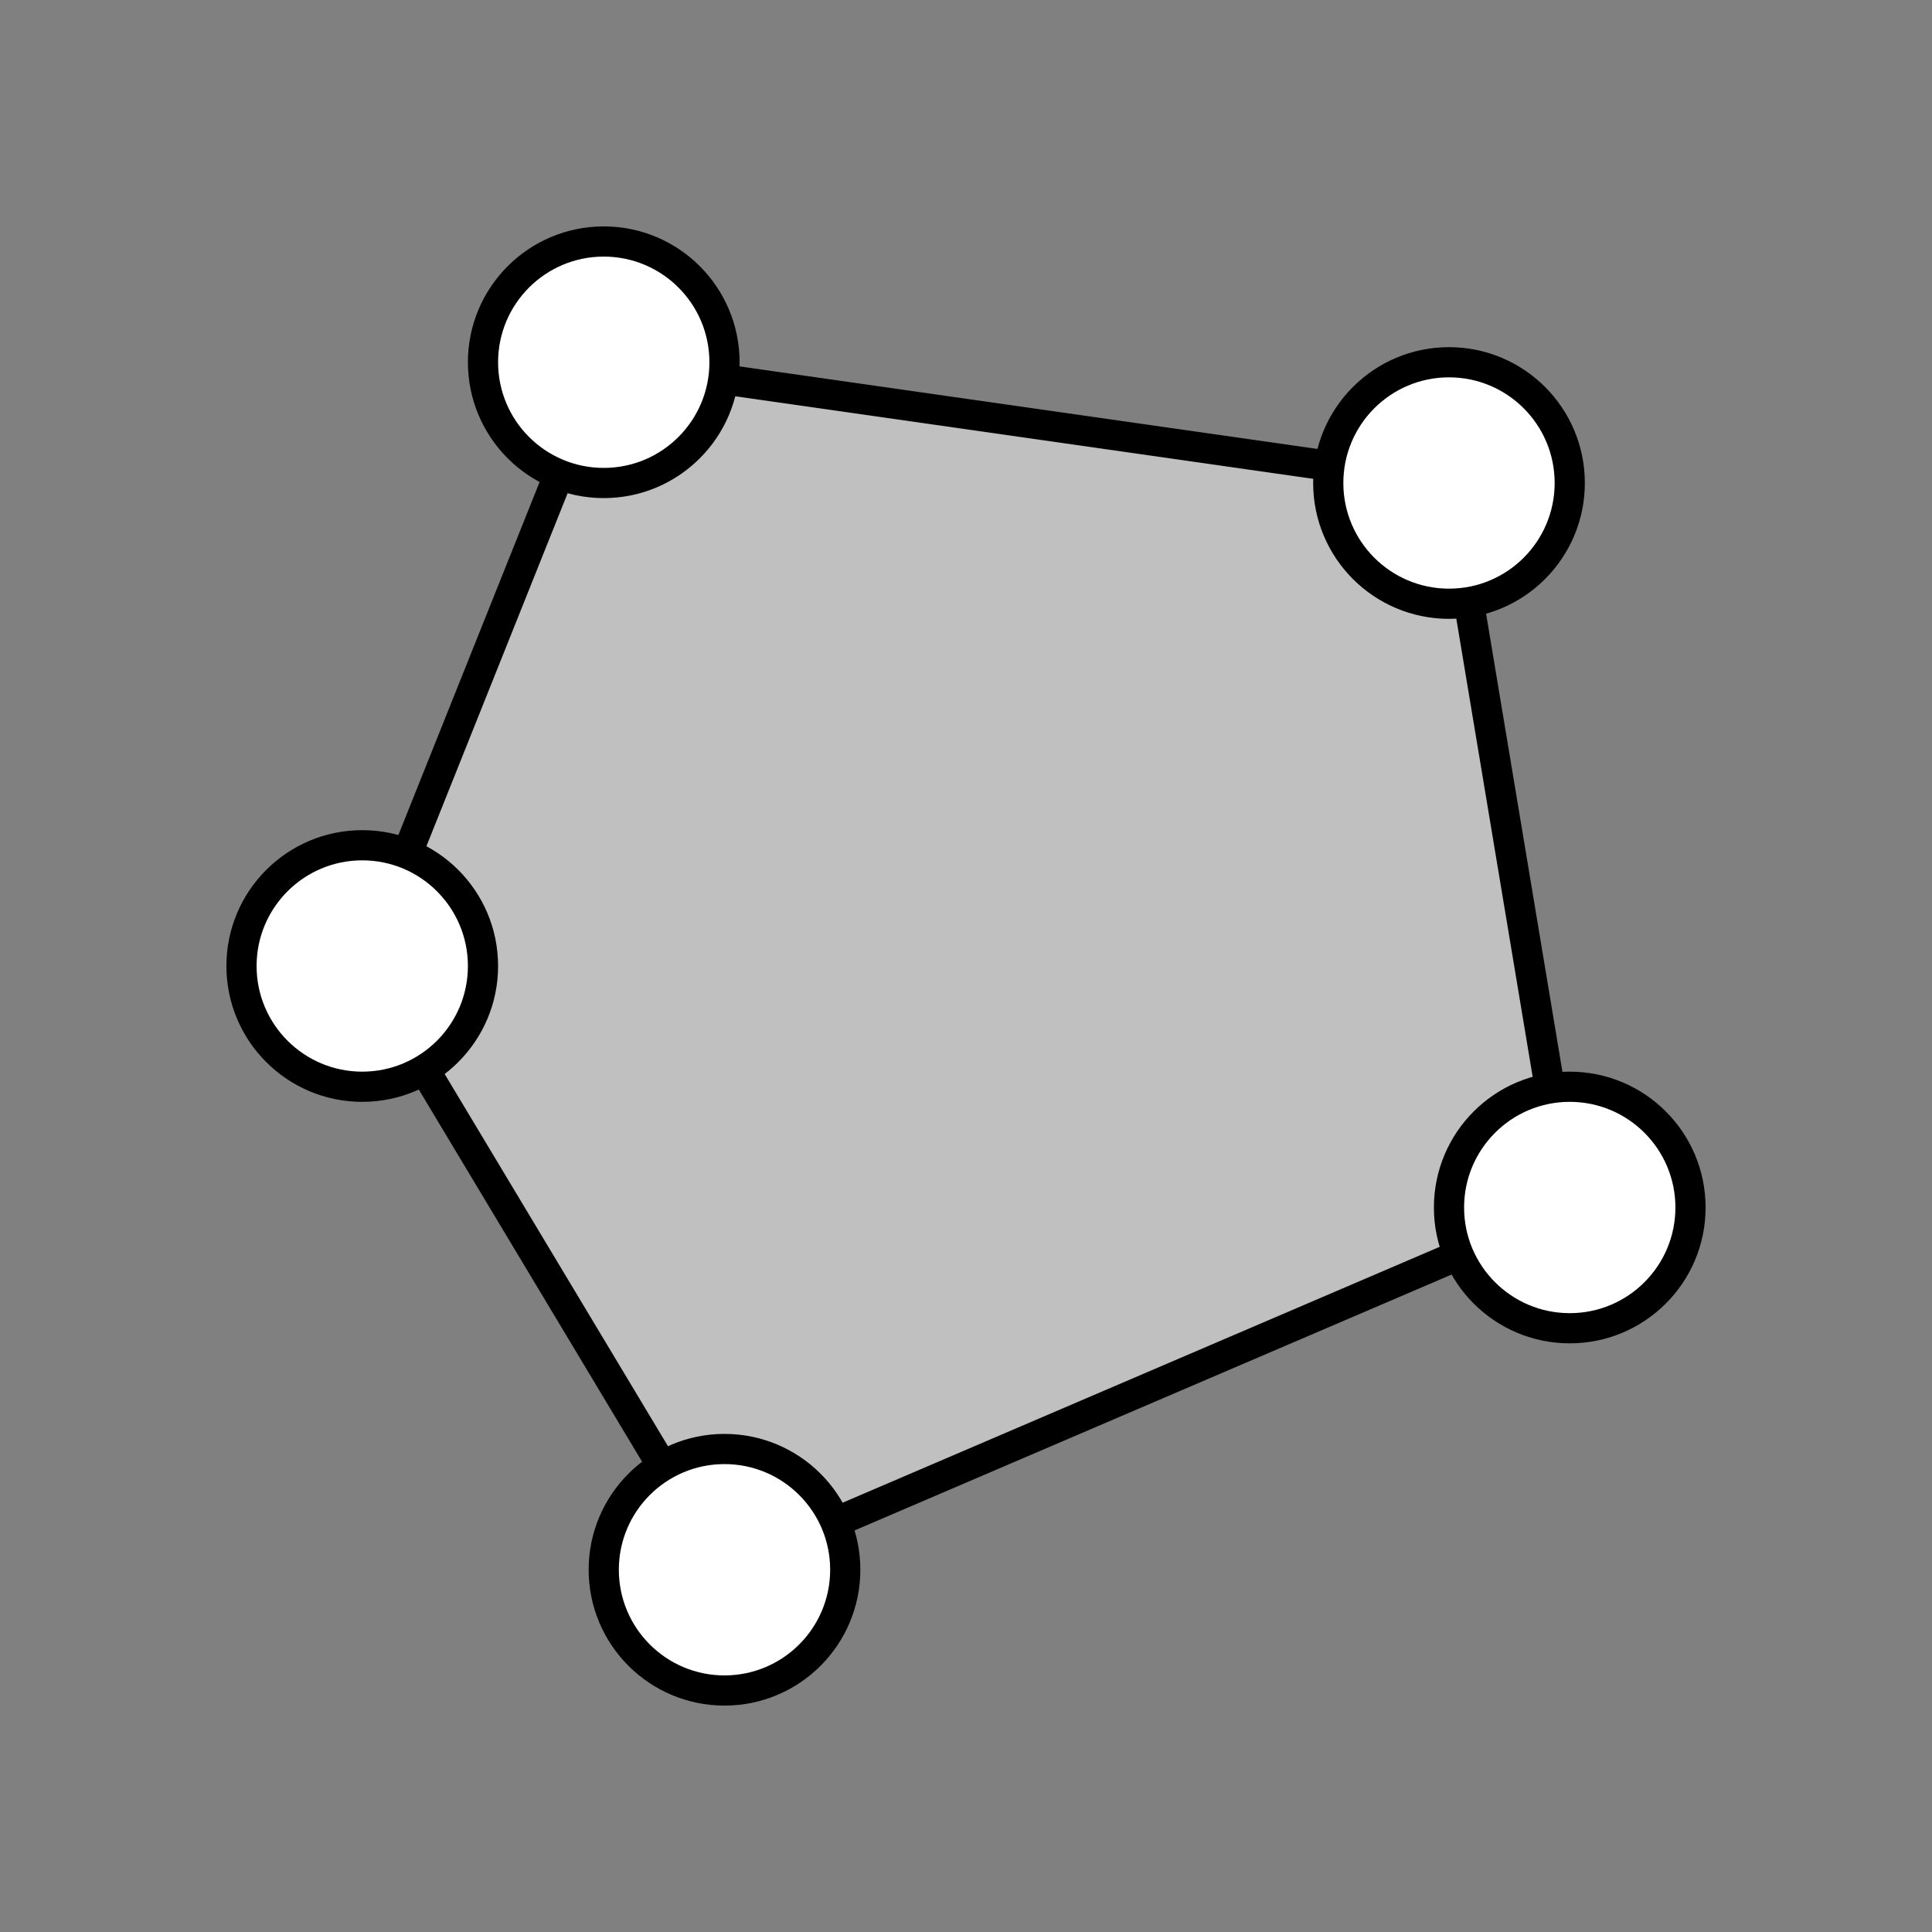 <?xml version="1.0" standalone="no"?><!-- Generator: Gravit.io -->
<svg xmlns="http://www.w3.org/2000/svg" 
    xmlns:xlink="http://www.w3.org/1999/xlink" viewBox="0 0 64 64" width="64" height="64">
    <rect x="0" y="0" width="64" height="64" fill="#808080" stroke="none"/>
    <g>
        <path d=" M 20 12 L 12 32 L 24 52 L 52 40 L 48 16 L 20 12 Z " fill="rgb(255,255,255)" fill-opacity="0.5" stroke-width="1" stroke="rgb(0,0,0)" />
        <circle class="accent-f" cx="52" cy="40" r="4" fill="rgb(255,255,255)" stroke-width="1" stroke="rgb(0,0,0)" />
        <circle class="accent-f" cx="20" cy="12" r="4" fill="rgb(255,255,255)" stroke-width="1" stroke="rgb(0,0,0)" />
        <circle class="accent-f" cx="48" cy="16" r="4" fill="rgb(255,255,255)" stroke-width="1" stroke="rgb(0,0,0)" />
        <circle class="accent-f" cx="12" cy="32" r="4" fill="rgb(255,255,255)" stroke-width="1" stroke="rgb(0,0,0)" />
        <circle class="accent-f" cx="24" cy="52" r="4" fill="rgb(255,255,255)" stroke-width="1" stroke="rgb(0,0,0)" />
    </g>
</svg>
